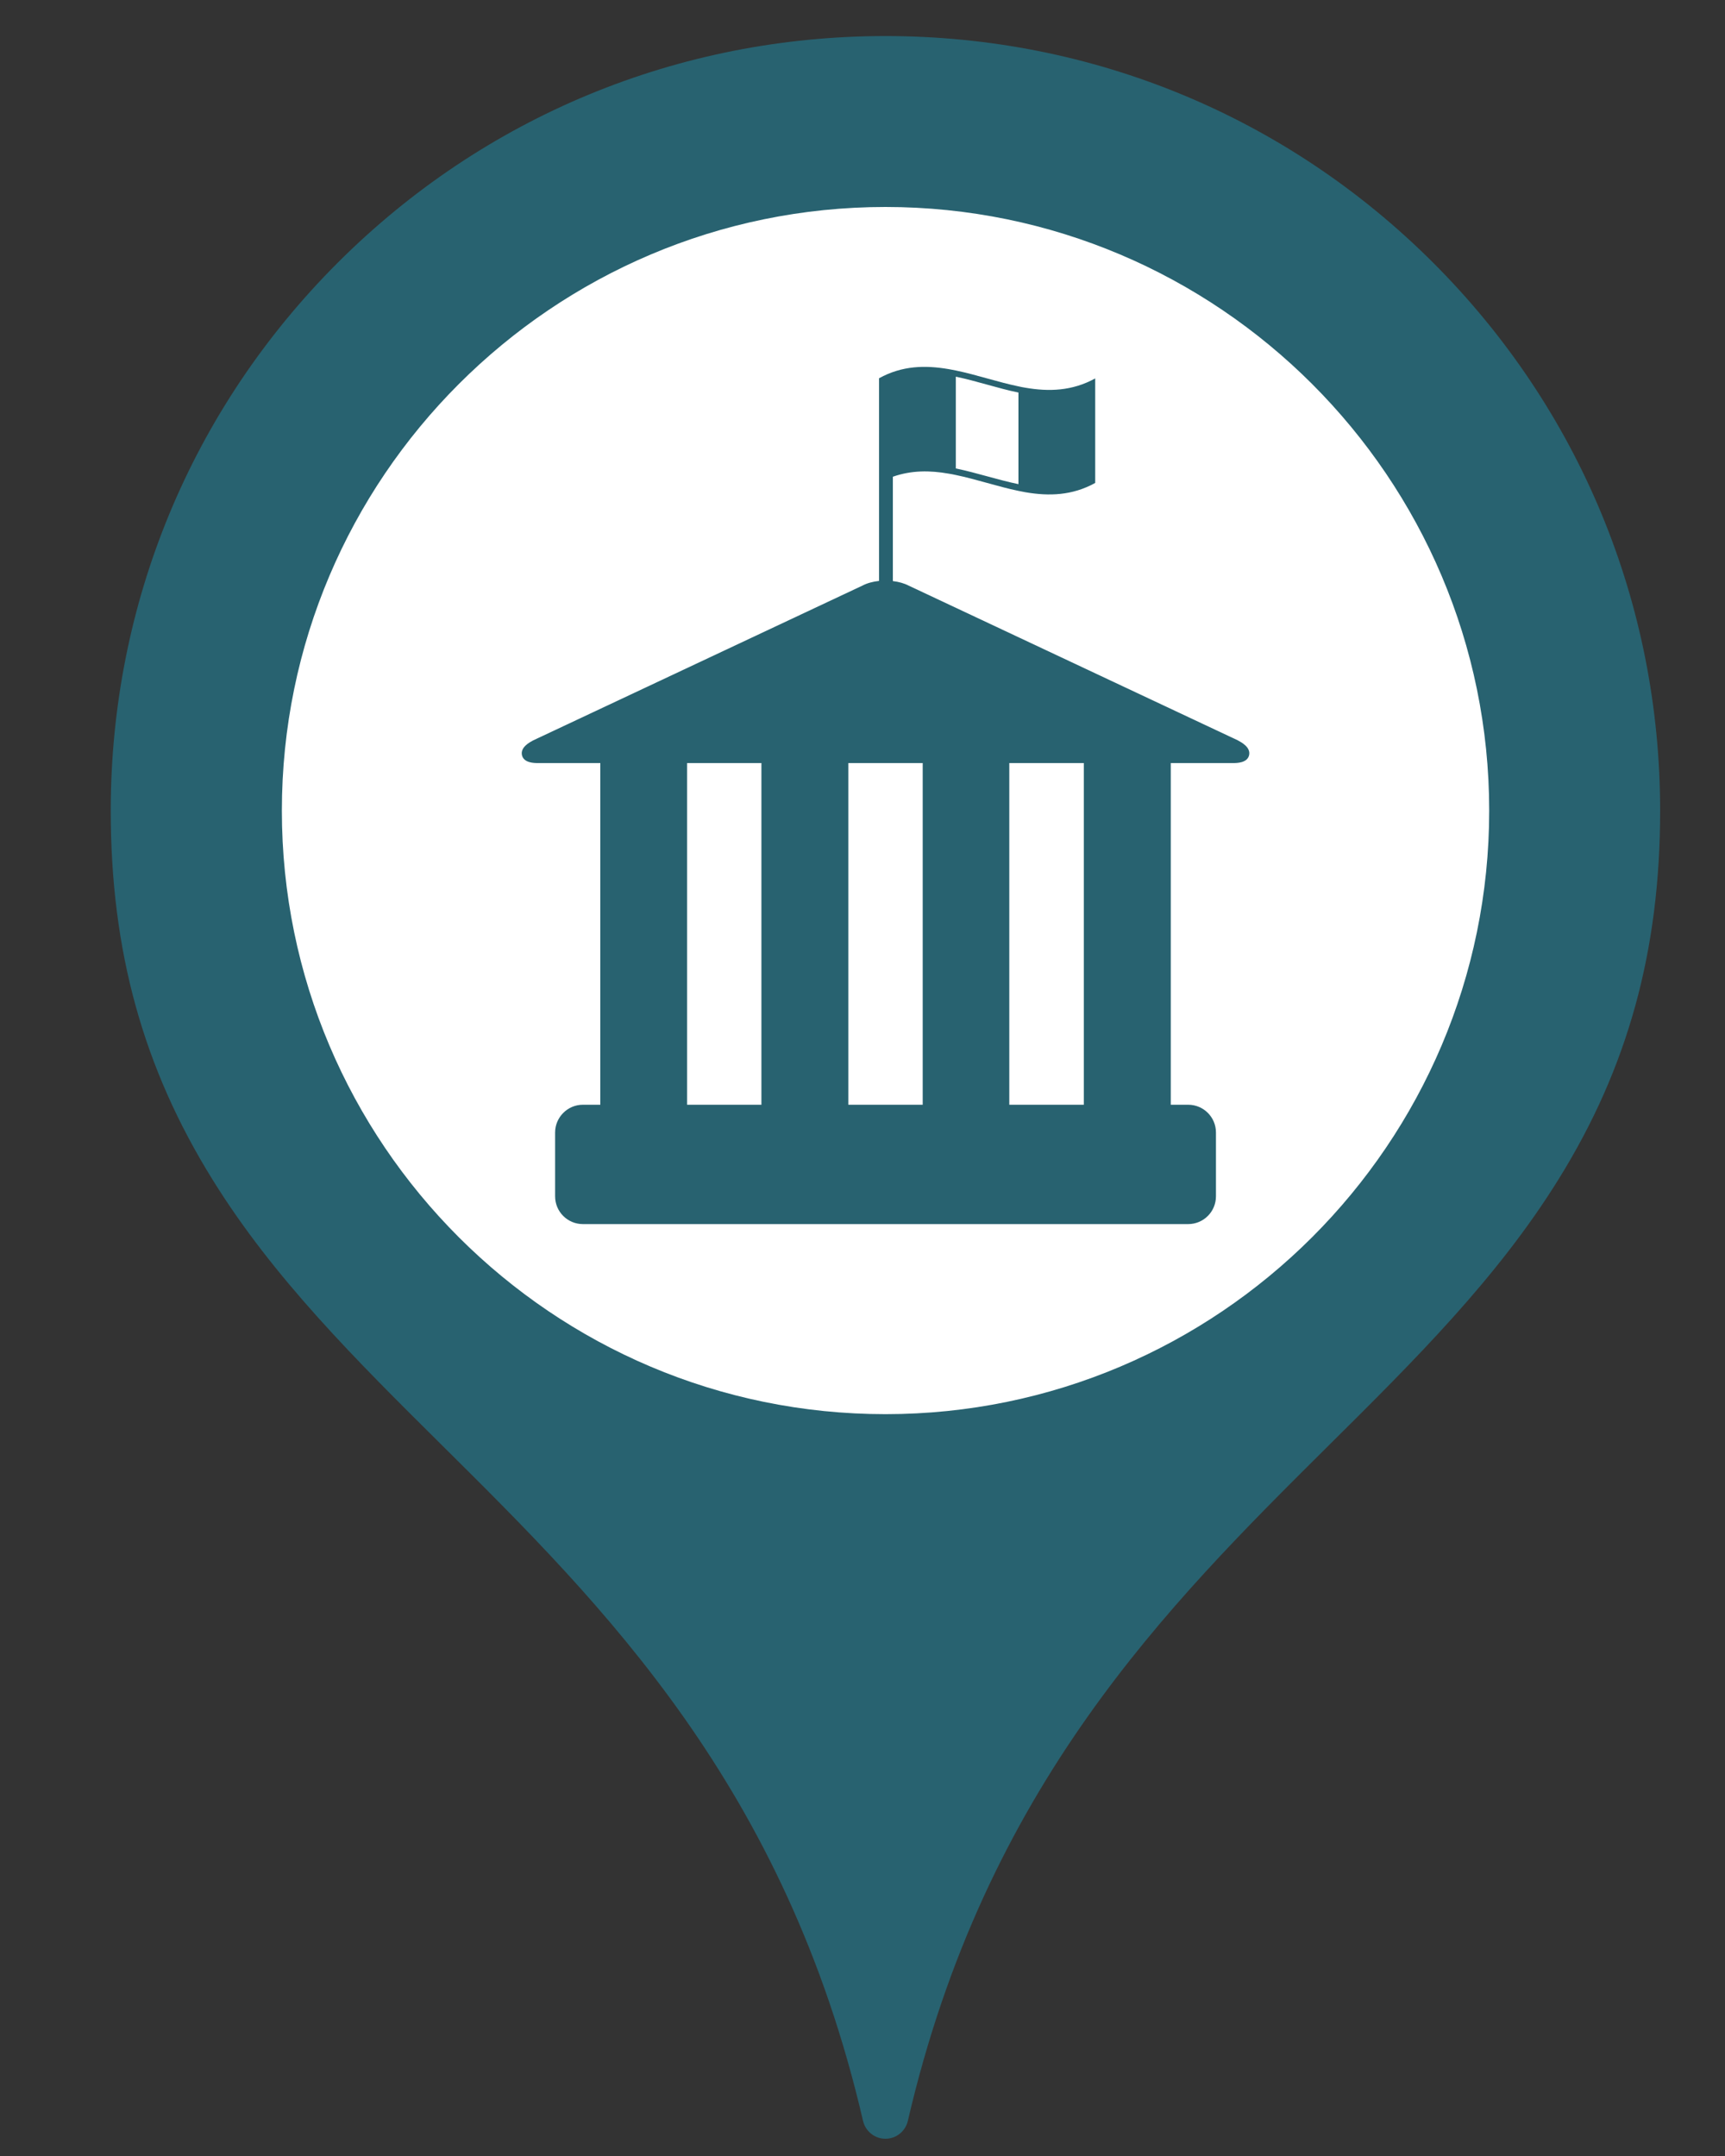 <?xml version="1.0" encoding="utf-8"?>
<!-- Generator: Adobe Illustrator 23.1.0, SVG Export Plug-In . SVG Version: 6.00 Build 0)  -->
<svg version="1.1" id="Calque_1" xmlns="http://www.w3.org/2000/svg" xmlns:xlink="http://www.w3.org/1999/xlink" x="0px" y="0px"
	 viewBox="0 0 100 125" style="enable-background:new 0 0 100 125;" xml:space="preserve">
<rect x="0" y="0" width="100" height="125" fill="#333333" stroke="none"/>
<style type="text/css">
	.st0{fill:#FFFFFF;}
	.st1{fill:#286270;}
</style>
<circle class="st0" cx="51.33" cy="46.12" r="40.11"/>
<path class="st1" d="M83.09,15.24C74.61,6.76,63.33,2.09,51.33,2.09c-12,0-23.28,4.67-31.76,13.15C11.09,23.72,6.42,35,6.42,47
	c0,8.11,1.87,14.9,5.9,21.39c3.55,5.73,8.32,10.46,13.36,15.46c9.3,9.23,19.85,19.7,24.35,39.11c0.14,0.61,0.68,1.04,1.3,1.04
	s1.16-0.43,1.3-1.04c4.5-19.4,15.05-29.87,24.35-39.11c5.05-5.01,9.81-9.74,13.36-15.46c4.03-6.48,5.9-13.28,5.9-21.39
	C96.24,35,91.57,23.72,83.09,15.24z M51.33,81.99c-19.3,0-34.99-15.69-34.99-34.99s15.7-35,34.99-35c19.29,0,35,15.7,35,35
	S70.62,81.99,51.33,81.99z"/>
<path class="st1" d="M71.75,42.92l-19.08-8.97c-0.25-0.13-0.57-0.22-0.91-0.26v-6.05c1.08-0.38,2.15-0.37,3.23-0.18
	c0.14,0.02,0.28,0.05,0.42,0.08c1.21,0.25,2.42,0.67,3.63,0.92c0.14,0.03,0.27,0.05,0.41,0.08c1.35,0.23,2.7,0.2,4.04-0.54
	c0-2.02,0-4.04,0-6.06c-1.35,0.74-2.7,0.77-4.04,0.54c-0.14-0.02-0.27-0.05-0.41-0.08c-1.21-0.25-2.42-0.67-3.63-0.92
	c-0.13-0.03-0.28-0.05-0.42-0.08c-1.35-0.23-2.69-0.21-4.03,0.53c0,0.17,0,0.33,0,0.5v5.56v5.69c-0.36,0.04-0.7,0.13-0.96,0.27
	L30.9,42.93c-0.18,0.1-0.75,0.39-0.64,0.86c0.11,0.45,0.72,0.45,0.92,0.45h3.62v19.81h-1.01c-0.89,0-1.61,0.73-1.61,1.61v3.7
	c0,0.89,0.72,1.61,1.61,1.61h35.09c0.89,0,1.61-0.72,1.61-1.61v-3.7c0-0.89-0.72-1.61-1.61-1.61h-1.01V44.24h3.62
	c0.2,0,0.81,0,0.92-0.45C72.52,43.32,71.95,43.03,71.75,42.92z M55.41,21.84c1.21,0.25,2.42,0.67,3.63,0.92c0,1.77,0,3.54,0,5.31
	c-1.21-0.25-2.42-0.66-3.63-0.91C55.41,25.39,55.41,23.61,55.41,21.84z M44.14,64.05h-4.31V44.24h4.31V64.05z M53.49,64.05h-4.31
	V44.24h4.31V64.05z M62.83,64.05h-4.32V44.24h4.32V64.05z"/>
</svg>
